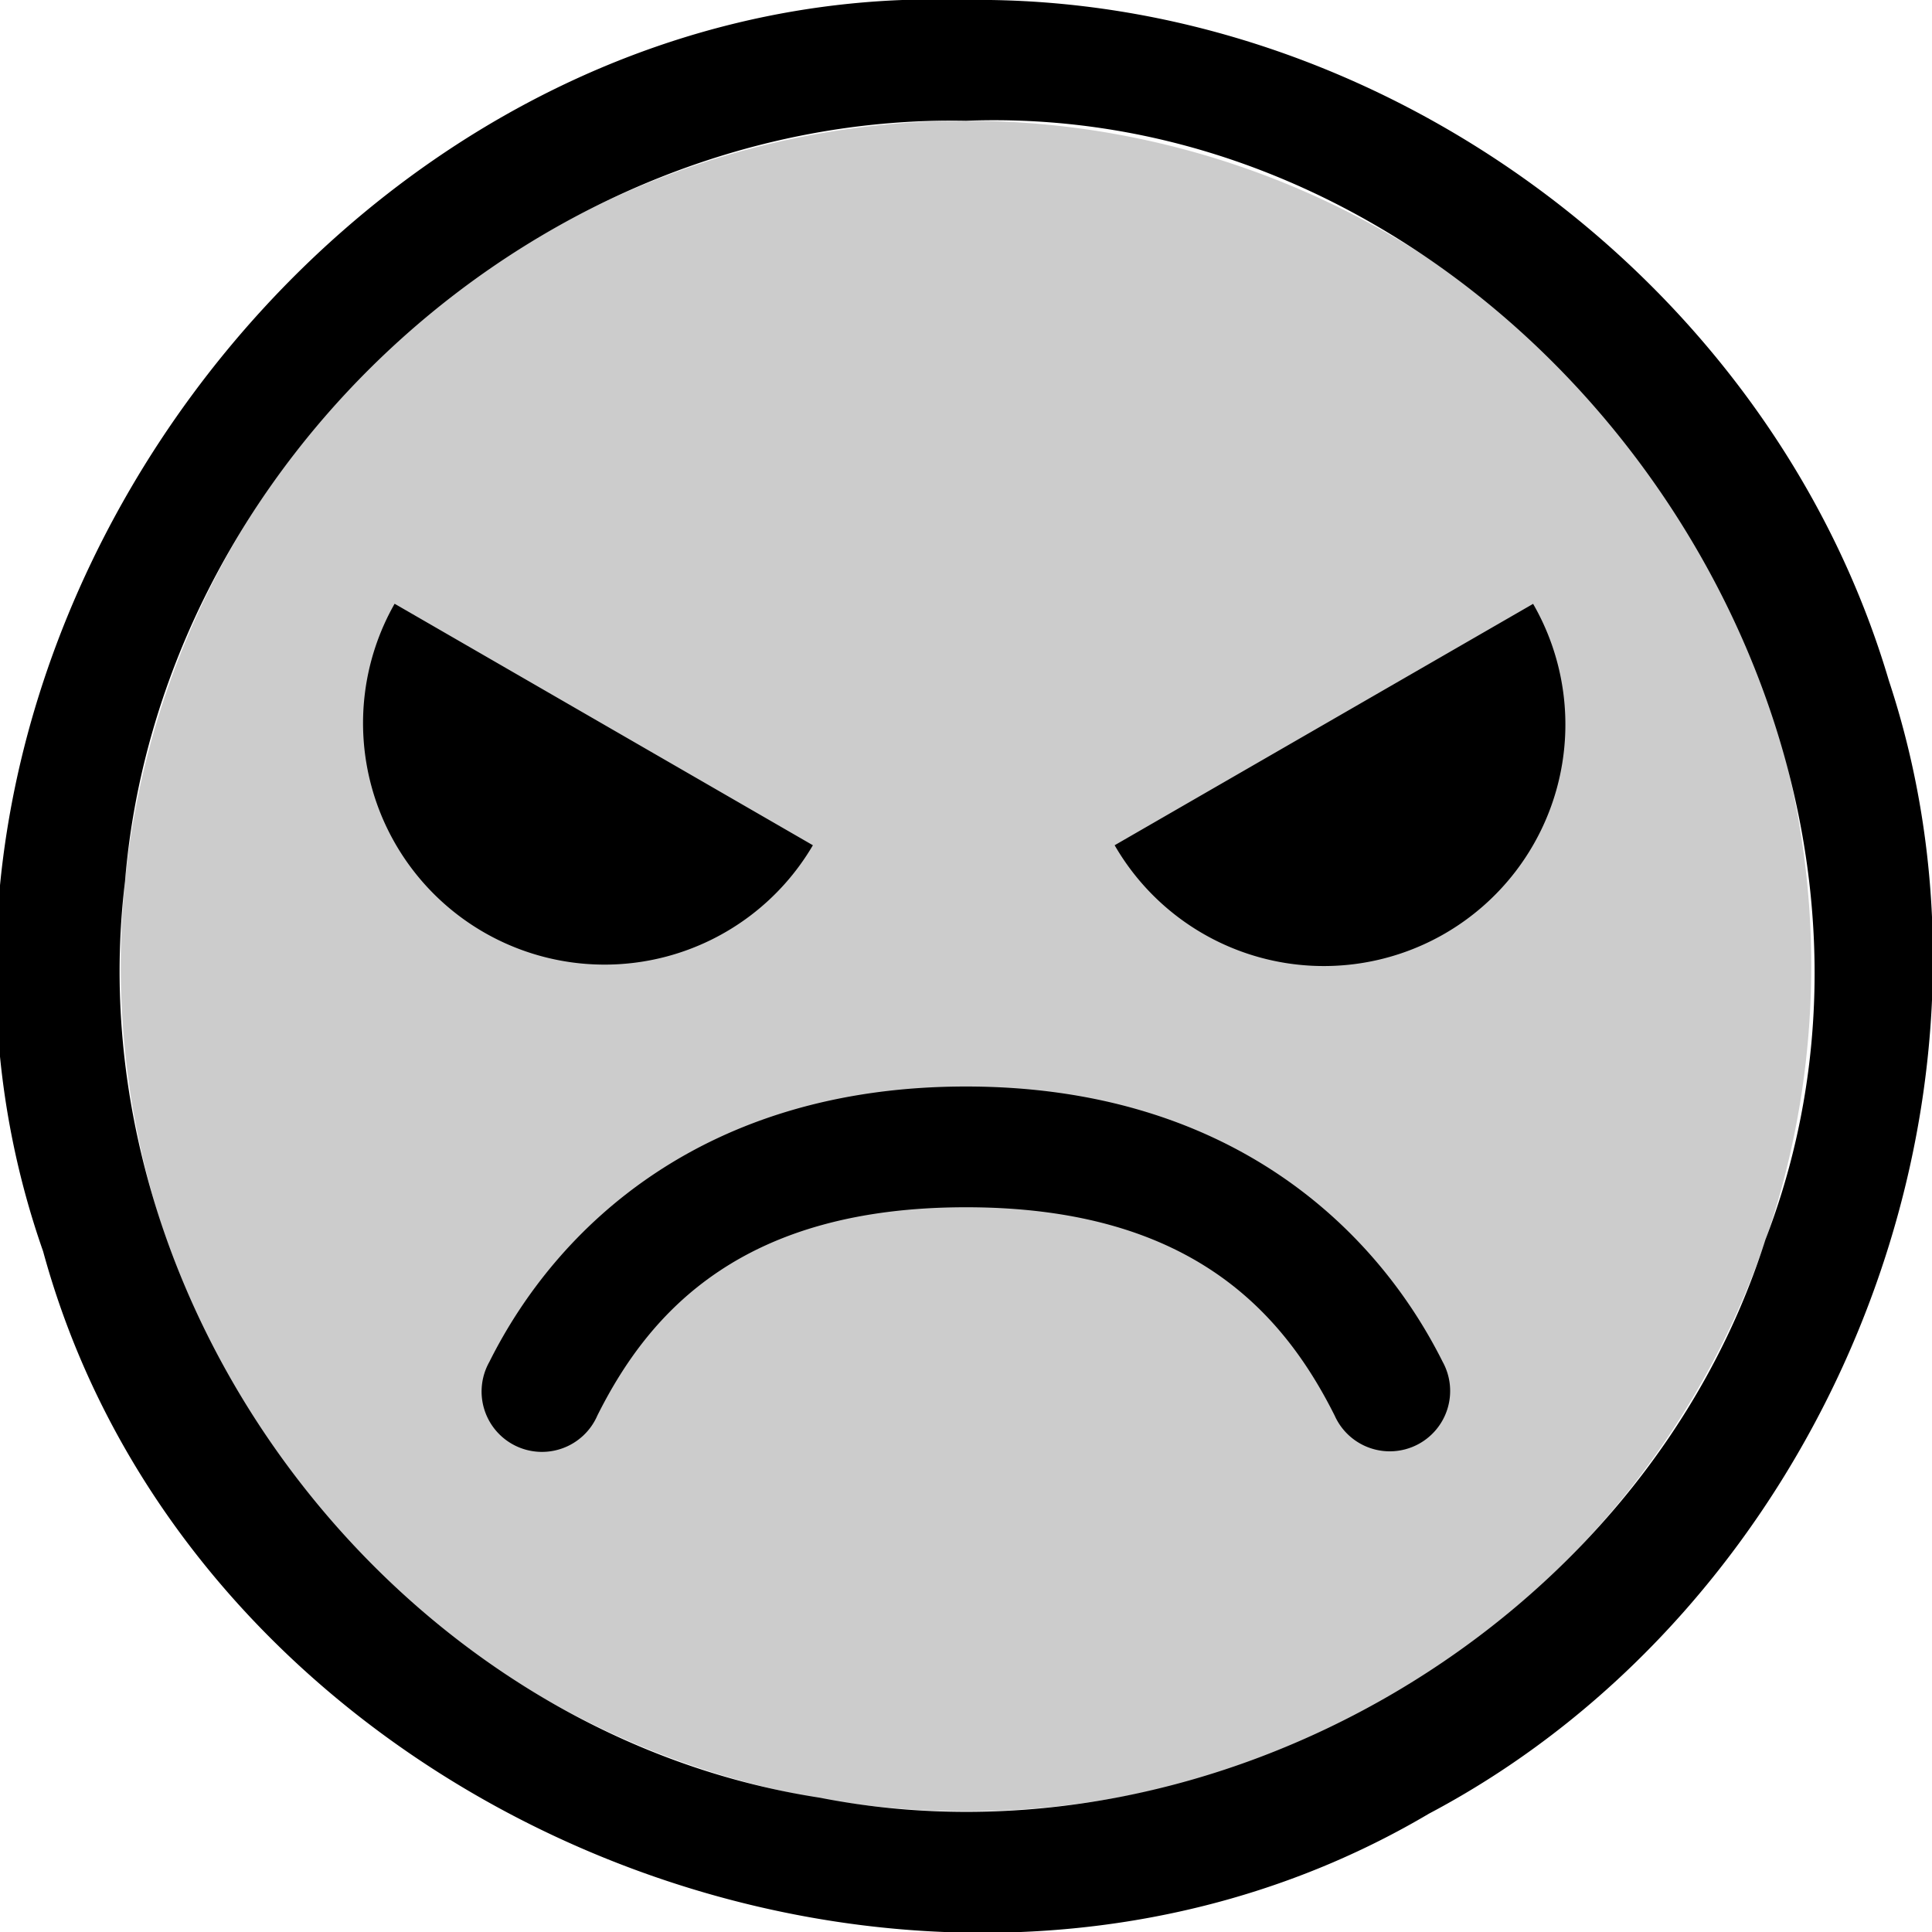 <svg xmlns="http://www.w3.org/2000/svg" viewBox="0 0 16 16" fill="currentColor" height="16px" width="16px">
    <path d="M15 8a7 7 0 01-7 7 7 7 0 01-7-7 7 7 0 017-7 7 7 0 017 7z" opacity=".2"/>
    <path d="M8 0C2.812-.197-1.359 5.47.357 10.363 1.64 15.067 7.64 17.5 11.834 15.02c3.257-1.722 4.973-5.862 3.809-9.383C14.67 2.344 11.43-.047 8 0zm0 1c4.618-.177 8.283 4.957 6.62 9.268-1.014 3.193-4.56 5.263-7.83 4.62-3.51-.54-6.18-4.063-5.755-7.587C1.32 3.81 4.497.935 8 1zM3.268 5a2 2 0 003.464 2L3.268 5zm9.43 0L9.231 7a2 2 0 003.465-2zM8 8.998c-2.167 0-3.388 1.16-3.947 2.28a.5.5 0 10.894.445c.44-.881 1.22-1.725 3.053-1.725s2.612.844 3.053 1.725a.5.5 0 10.894-.446c-.56-1.119-1.78-2.279-3.947-2.279z"/>
</svg>

